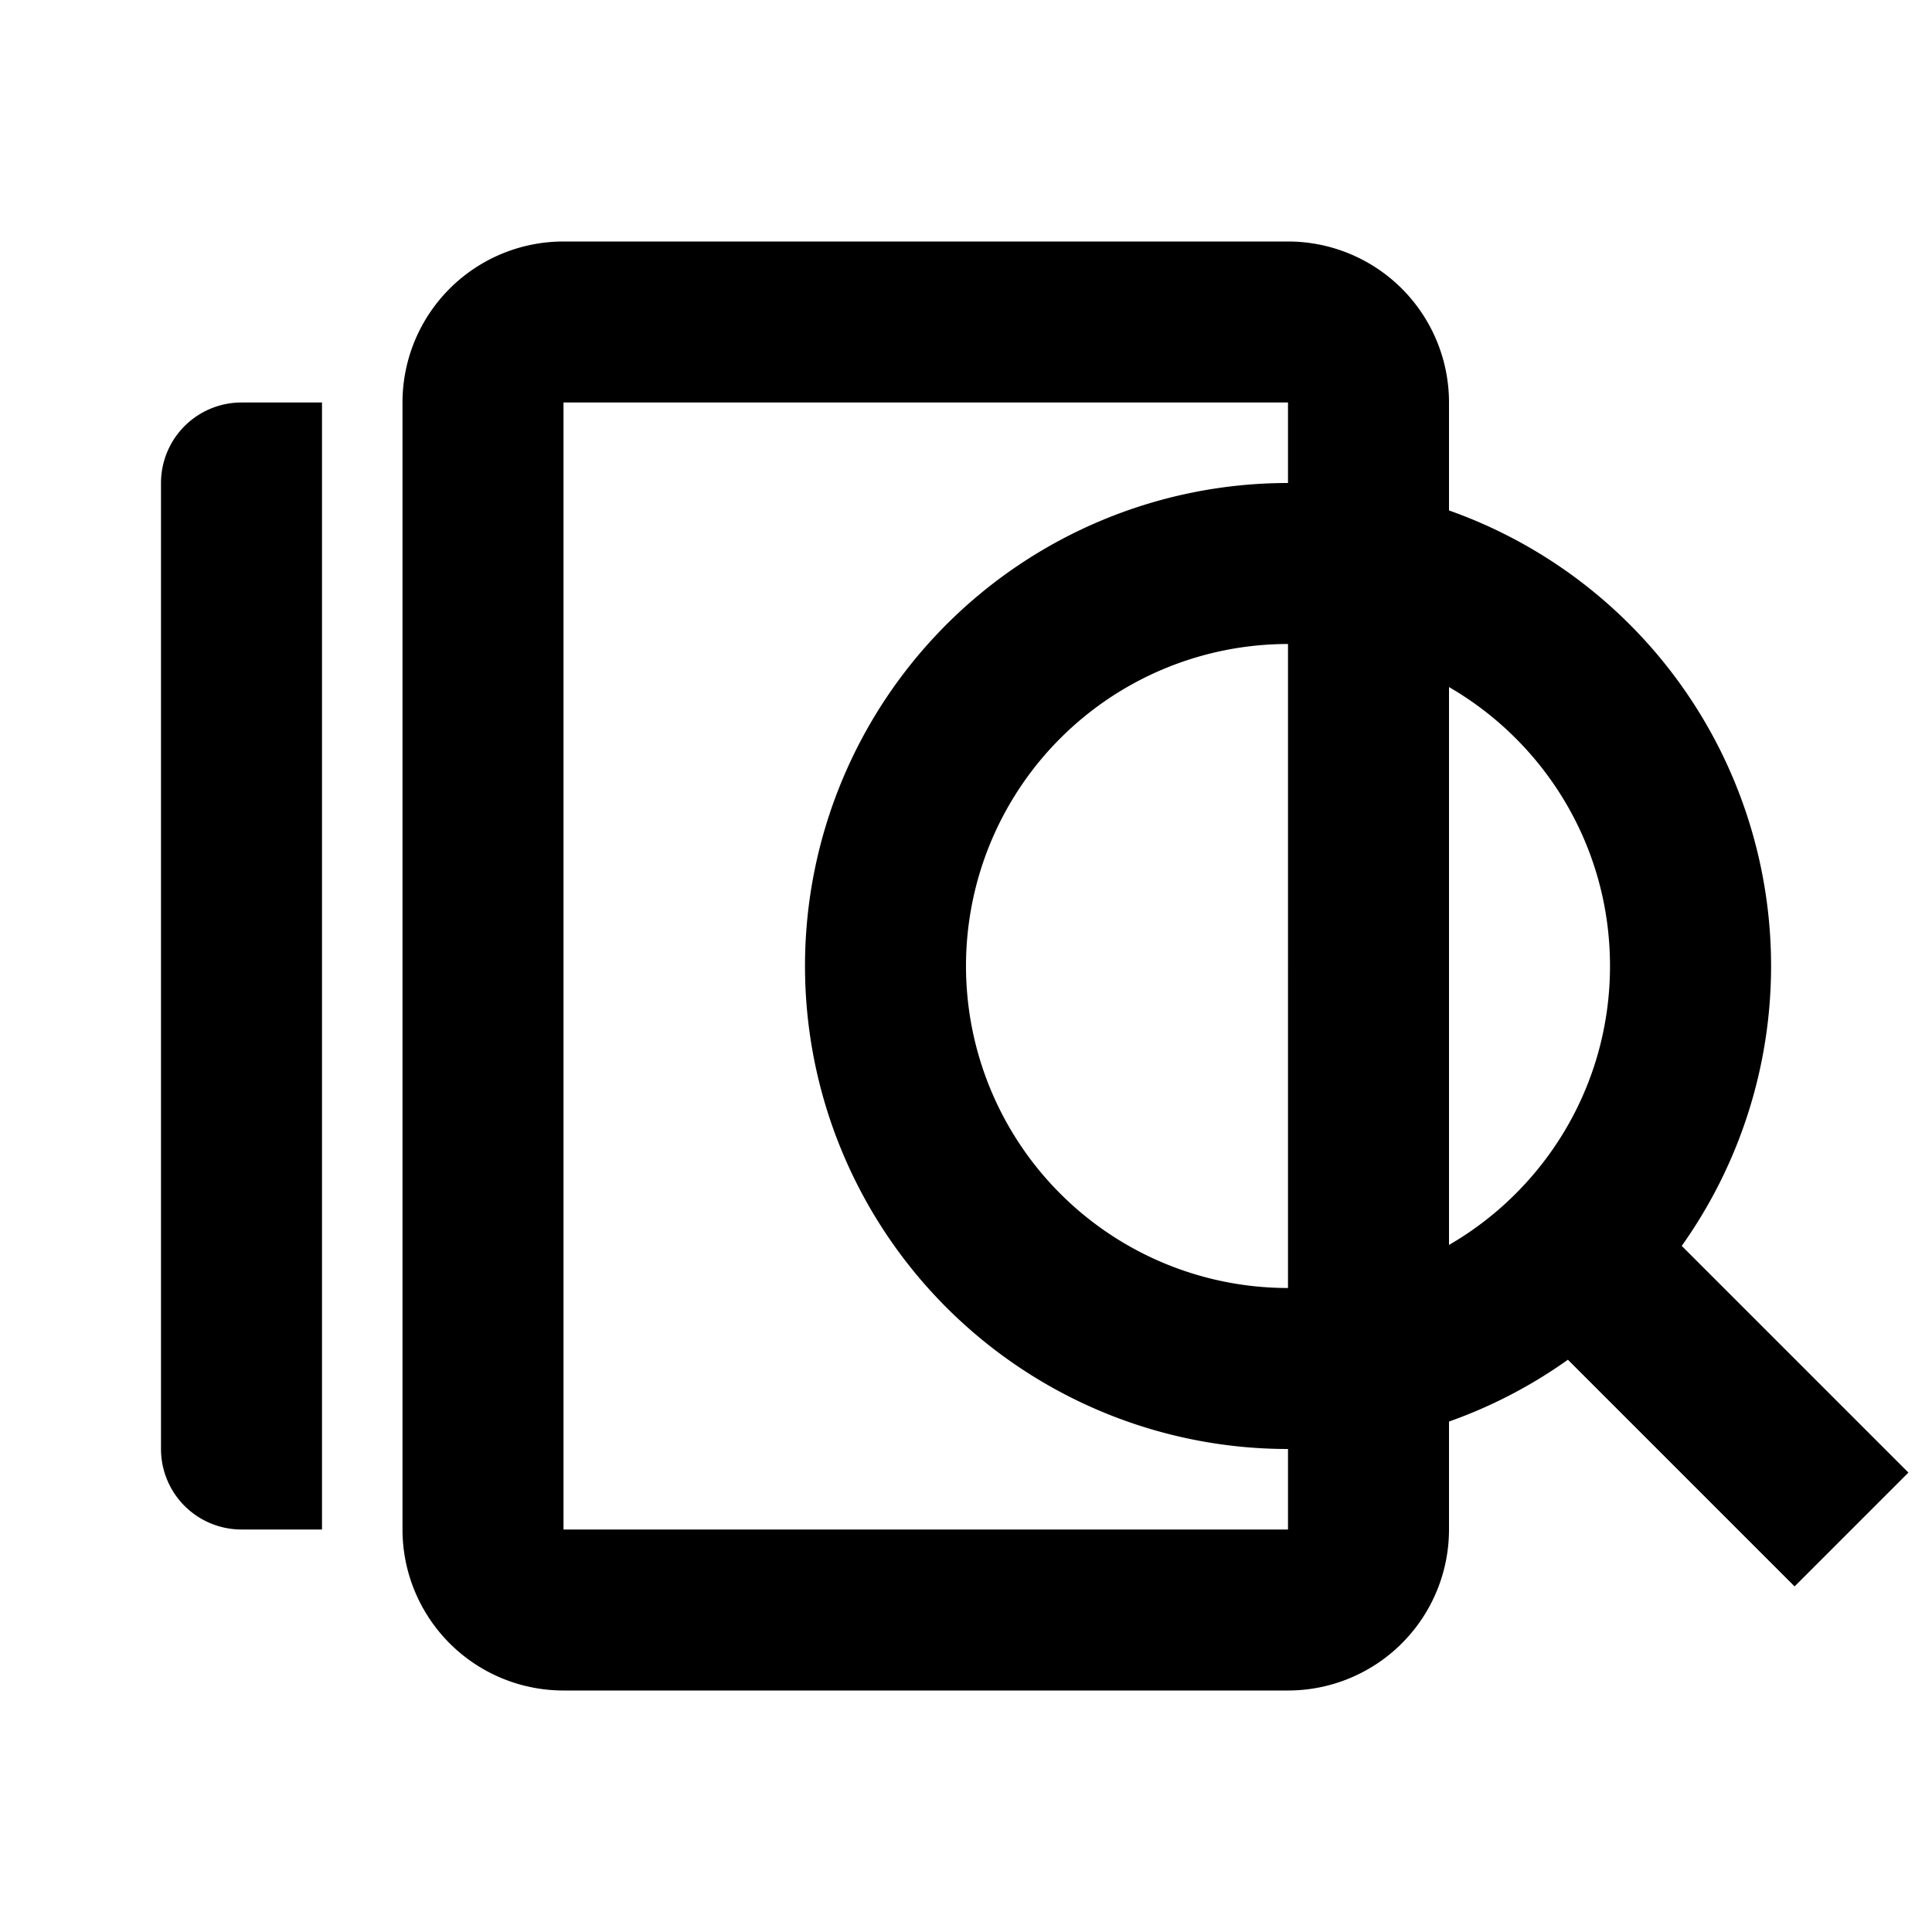<svg xmlns="http://www.w3.org/2000/svg" viewBox="0 0 24 24"><path fill-rule="evenodd" d="M18 5a2 2 0 00-2-2H7a2 2 0 00-2 2v14a2 2 0 002 2h9a2 2 0 002-2v-1.341a5.982 5.982 0 001.477-.768l2.816 2.816 1.414-1.414-2.816-2.816A6.002 6.002 0 0018 6.341V5zm2 7c0 1.48-.804 2.773-2 3.465v-6.93c1.196.692 2 1.984 2 3.465zm-4 4V8a4 4 0 000 8zm0-11v1a6 6 0 000 12v1H7V5h9zM3 5a1 1 0 00-1 1v12a1 1 0 001 1h1V5H3z"></path></svg>
